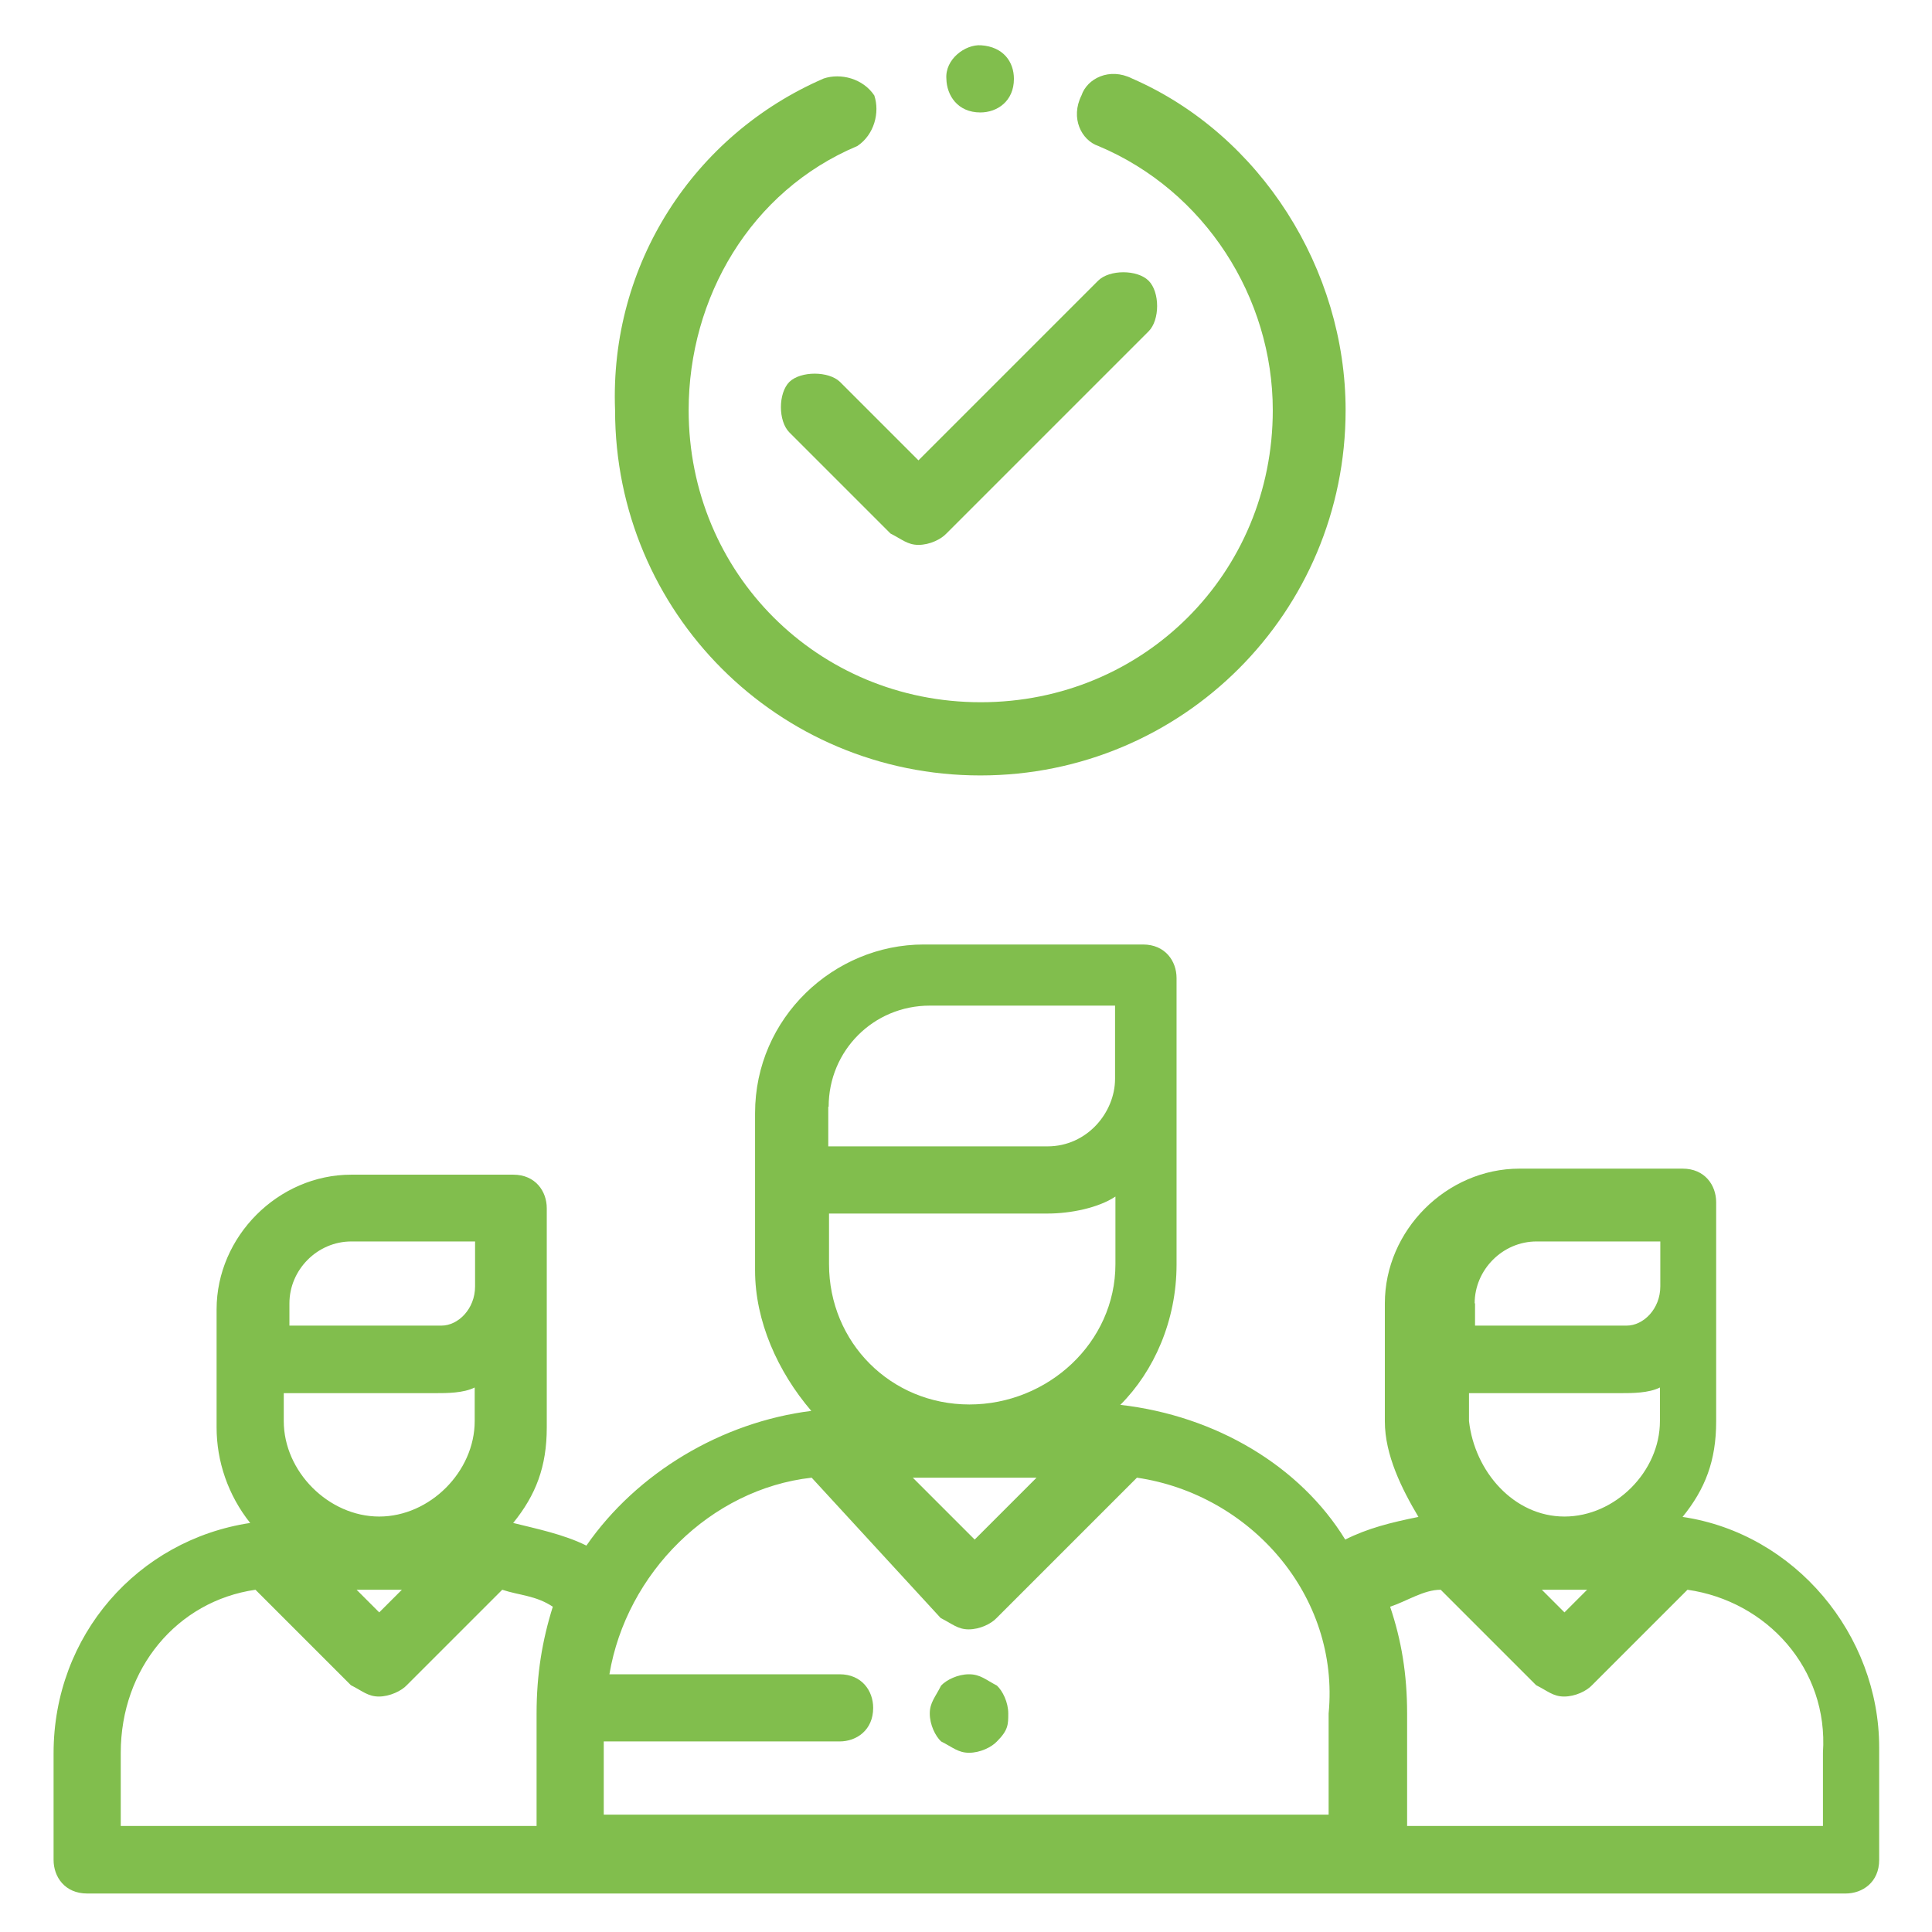 <?xml version="1.0" encoding="utf-8"?>
<!-- Generator: Adobe Illustrator 23.0.3, SVG Export Plug-In . SVG Version: 6.00 Build 0)  -->
<svg version="1.1" xmlns="http://www.w3.org/2000/svg" xmlns:xlink="http://www.w3.org/1999/xlink" x="0px" y="0px"
	 viewBox="0 0 512 512" style="enable-background:new 0 0 512 512;" xml:space="preserve">
<style type="text/css">
	.st0{display:none;}
	.st1{display:inline;}
	.st2{fill:#81BE4D;}
	.st3{display:inline;fill:#81BE4D;}
</style>
<g id="_x37_" class="st0">
	<g class="st1">
		<g>
			<path class="st2" d="M127,135.6c-3.2,0-4.8,0-6.4,1.6c0,1.6-1.6,4.8-1.6,6.4c0,3.2,0,4.8,1.6,6.4c1.6,0,4.8,1.6,6.4,1.6
				c3.2,0,4.8,0,6.4-1.6c1.6-1.6,1.6-4.8,1.6-6.4c0-3.2,0-4.8-1.6-6.4C131.8,137.2,128.6,135.6,127,135.6z"/>
			<path class="st2" d="M130.2,52.7c-8,0-15.9,1.6-22.3,8c-6.4,4.8-9.6,12.8-6.4,20.7c0,4.8,3.2,8,8,8s8-3.2,8-8c0-3.2,0-8,3.2-9.6
				s6.4-3.2,9.6-3.2c6.4,0,11.2,4.8,11.2,11.2s-3.2,11.2-9.6,12.8c-6.4,1.6-11.2,8-11.2,14.4v4.8c0,4.8,3.2,8,8,8c4.8,0,8-3.2,8-8
				v-1.6c12.8-4.8,22.3-15.9,20.7-30.3S144.6,54.3,130.2,52.7z"/>
			<path class="st2" d="M261,143.6l-36.7-36.7V63.9c0-23.9-20.7-44.7-44.7-44.7H68c-23.9,0-44.7,20.7-44.7,44.7V142
				c0,23.9,20.7,44.7,44.7,44.7h111.6c19.1,0,35.1-11.2,41.5-27.1h33.5c3.2,0,6.4-3.2,8-6.4C264.2,150,264.2,146.8,261,143.6z
				 M213.1,140.4c-3.2,0-6.4,3.2-8,6.4c-1.6,12.8-12.8,20.7-25.5,20.7H68c-15.9,0-27.1-11.2-28.7-25.5V63.9
				c0-14.4,12.8-27.1,27.1-27.1h111.6c14.4,0,27.1,12.8,27.1,27.1v46.2c0,3.2,1.6,4.8,3.2,6.4l23.9,23.9H213.1z"/>
		</g>
		<path class="st2" d="M233.9,454.6c0-47.8-36.7-86.1-82.9-90.9c11.2-8,19.1-23.9,19.1-39.9v-28.7c0-17.5-11.2-30.3-22.3-30.3h-1.6
			h-1.6c0,0-14.4,6.4-30.3,14.4c-33.5,15.9-33.5,15.9-35.1,20.7v4.8v17.5c0,15.9,8,30.3,19.1,39.9c-46.2,4.8-82.9,43.1-82.9,90.9
			v23.9c0,8,6.4,14.4,14.4,14.4h70.2c4.8,0,8-3.2,8-8c0-4.8-3.2-8-8-8H36.1v-19.1c0-41.5,31.9-75,73.4-75h35.1
			c39.9,0,73.4,33.5,73.4,75v20.7h-63.8c-4.8,0-8,3.2-8,8c0,4.8,3.2,8,8,8h67c8,0,14.4-6.4,14.4-14.4L233.9,454.6z M127,354.1
			c-15.9,0-28.7-14.4-28.7-31.9v-15.9c9.6-4.8,35.1-17.5,52.6-25.5c1.6,1.6,3.2,6.4,3.2,12.8c0,0,0,28.7,1.6,28.7
			C155.7,339.8,143,354.1,127,354.1z"/>
		<g>
			<path class="st2" d="M412.5,379.6l-23.9,23.9l-11.2-11.2c-3.2-3.2-9.6-3.2-12.8,0c-3.2,3.2-3.2,9.6,0,12.8l17.5,17.5
				c1.6,3.2,4.8,3.2,6.4,3.2c3.2,0,4.8-1.6,6.4-3.2l30.3-30.3c3.2-4.8,3.2-9.6,0-12.8S415.7,376.4,412.5,379.6z"/>
			<path class="st2" d="M450.8,320.6H334.3c-19.1,0-35.1,11.2-43.1,27.1h-35.1c-3.2,0-6.4,1.6-8,4.8c-1.6,3.2-1.6,6.4,1.6,9.6
				l38.3,36.7v43.1c0,23.9,20.7,44.7,46.2,44.7h116.4c25.5,0,46.2-20.7,46.2-44.7v-76.5C497,341.4,476.3,320.6,450.8,320.6z
				 M479.5,440.2c0,14.4-12.8,27.1-28.7,27.1H334.3c-15.9,0-28.7-12.8-28.7-27.1V394c0-3.2-1.6-4.8-3.2-6.4l-25.5-23.9h20.7
				c4.8,0,8-3.2,9.6-6.4c3.2-12.8,14.4-20.7,27.1-20.7h116.4c15.9,0,28.7,12.8,28.7,25.5V440.2z"/>
		</g>
		<g>
			<g>
				<path class="st2" d="M316.8,240.9c-3.2,0-4.8,1.6-6.4,3.2c-1.6,1.6-3.2,3.2-3.2,6.4s1.6,4.8,3.2,6.4c1.6,1.6,3.2,3.2,6.4,3.2
					c3.2,0,4.8-1.6,6.4-3.2c1.6-1.6,3.2-3.2,3.2-6.4s-1.6-4.8-3.2-6.4S320,240.9,316.8,240.9z M390.2,169.1h-1.6
					c9.6-11.2,15.9-23.9,15.9-39.9V81.4c0-1.6,0-1.6,0-1.6c0-1.6,0-3.2,0-3.2V46.3c0-6.4-4.8-9.6-9.6-9.6h-60.6
					c-25.5,0-46.2,20.7-46.2,46.2h-1.6v43.1c0,15.9,6.4,30.3,15.9,39.9h-1.6c-41.5,4.8-75,39.9-75,82.9v38.3c0,6.4,4.8,9.6,9.6,9.6
					h220.1c6.4,0,9.6-4.8,9.6-9.6v-35.1C465.1,209,433.2,172.3,390.2,169.1z M345.5,165.9c-22.3,0-39.9-17.5-39.9-39.9v-14.4h60.6
					c6.4,0,14.4-1.6,19.1-4.8v19.1C385.4,148.4,367.8,165.9,345.5,165.9z M364.6,183.5l-19.1,19.1l-20.7-19.1H364.6z M304,83
					c0-15.9,12.8-28.7,28.7-28.7h51v20.7c0,11.2-8,19.1-19.1,19.1H304V83z M447.6,279.2H245v-17.5h36.7c6.4,0,9.6-3.2,9.6-9.6
					s-4.8-9.6-9.6-9.6H245c1.6-28.7,25.5-54.2,55.8-57.4l38.3,36.7c1.6,1.6,3.2,3.2,6.4,3.2c1.6,0,3.2-1.6,6.4-1.6l38.3-38.3
					c31.9,4.8,57.4,31.9,57.4,65.4V279.2z"/>
			</g>
		</g>
		<path class="st2" d="M125.4,231.3L125.4,231.3c-35.1,0-63.8,28.7-63.8,62.2V343c0,3.2,0,4.8,0,8s-1.6,8-4.8,9.6l0,0
			c-4.8,1.6-11.2,0-12.8-6.4c0-3.2-1.6-8-1.6-11.2v-49.4c0-44.7,35.1-79.7,79.7-79.7h1.6c44.7,0,79.7,35.1,79.7,79.7V343
			c0,3.2,0,8-1.6,11.2c-1.6,4.8-8,8-12.8,6.4l0,0c-3.2-1.6-6.4-4.8-4.8-9.6c0-3.2,0-4.8,0-8v-49.4
			C189.2,258.4,160.5,231.3,125.4,231.3z"/>
		<path class="st2" d="M131.8,489.7c-1.6,1.6-3.2,3.2-6.4,3.2c-3.2,0-4.8-1.6-6.4-3.2c-1.6-1.6-3.2-3.2-3.2-6.4
			c0-3.2,1.6-4.8,3.2-6.4c1.6-1.6,3.2-3.2,6.4-3.2c3.2,0,4.8,1.6,6.4,3.2c1.6,1.6,3.2,3.2,3.2,6.4
			C135,486.5,133.4,488.1,131.8,489.7z"/>
	</g>
</g>
<g id="_x36_" class="st0">
	<g class="st1">
		<rect x="74.9" y="317.1" class="st2" width="76.4" height="13.2"/>
		<rect x="165.9" y="317.1" class="st2" width="76.4" height="13.2"/>
		<rect x="297" y="140.7" class="st2" width="175.8" height="13.2"/>
		<rect x="297" y="110" class="st2" width="175.8" height="13.2"/>
		<path class="st2" d="M281,300.5c-13.2,0-24.1,10.8-24.1,24.1c0,13.2,10.8,24.1,24.1,24.1c13.2,0,24.1-10.8,24.1-24.1
			c0-6.5-2.6-12.5-6.9-16.9l30.3-45.8c2.3,0.8,4.9,1.2,7.5,1.2c6.6,0,12.6-2.6,17-7l33.6,22.4c-0.9,2.4-1.3,5.2-1.3,7.9
			c0,13.2,10.8,24.1,24.1,24.1c13.3,0,24.1-10.8,24.1-24.1c0-6.9-2.9-13.1-7.6-17.5l19.4-38.9c1.3,0.2,2.7,0.4,4.2,0.4
			c13.2,0,24.1-10.8,24.1-24.1c0-13.2-10.8-24.1-24.1-24.1s-24.1,10.8-24.1,24.1c0,7.1,3,13.4,7.9,17.9l-19.3,38.6
			c-1.5-0.3-3.2-0.5-4.8-0.5c-5.7,0-11,2-15,5.3l-34.8-23.2c0.4-1.7,0.6-3.6,0.6-5.5c0-13.2-10.8-24.1-24.1-24.1
			c-13.2,0-24.1,10.8-24.1,24.1c0,5.9,2.1,11.3,5.6,15.4l-30.8,46.8C284.8,300.8,282.9,300.5,281,300.5z M449.3,195.4
			c6,0,10.9,4.9,10.9,10.9c0,6-4.9,10.9-10.9,10.9c-6,0-10.9-4.9-10.9-10.9C438.4,200.3,443.3,195.4,449.3,195.4z M281,335.4
			c-6,0-10.9-4.9-10.9-10.9s4.9-10.9,10.9-10.9s10.9,4.9,10.9,10.9C291.8,330.6,287,335.4,281,335.4z M409.2,275.5
			c6,0,10.9,4.9,10.9,10.9c0,6-4.9,10.9-10.9,10.9c-6,0-10.9-4.9-10.9-10.9S403.2,275.5,409.2,275.5z M335.9,228.1
			c6,0,10.9,4.9,10.9,10.9c0,6-4.9,10.9-10.9,10.9S325,245,325,239C325,233,329.9,228.1,335.9,228.1z"/>
		<path class="st2" d="M209.8,262.9c-2,1.3-4.2,2.6-6.3,3.9l6.5,11.5c2.3-1.3,4.8-2.7,7-4.3L209.8,262.9z"/>
		<path class="st2" d="M228.6,247.9c-1.8,1.8-3.8,3.6-5.7,5.3l8.6,10c2.1-1.9,4.4-3.9,6.4-5.9L228.6,247.9z"/>
		<path class="st2" d="M255,236.6l-11-7.4c-1.6,2.4-3.4,4.8-5.1,7l10.4,8.1C251.3,241.9,253.3,239.2,255,236.6z"/>
		<path class="st2" d="M267.7,213.3l-12.2-5.1c-1,2.5-2.2,5-3.5,7.4l11.8,5.9C265.2,218.8,266.5,216,267.7,213.3z"/>
		<path class="st2" d="M257.1,117.5c6.8,18,9.4,36.7,7.3,55.7c-0.7,7.3-2.2,14.6-4.3,21.8l12.7,3.7c2.3-7.8,3.9-16,4.7-24.1
			c2.1-21-0.6-41.8-8.1-61.7c-12-31.5-35.2-57.3-65.4-72.6l-6,11.8C225.4,65.8,246.2,89,257.1,117.5z"/>
		<path class="st2" d="M42.5,161.4c0,55.6,45.2,100.9,100.9,100.9s100.9-45.2,100.9-100.9h-13.2c0,48.4-39.3,87.7-87.7,87.7
			s-87.7-39.3-87.7-87.7c0-44.7,33.7-81.7,77-87l-7.2,7.2l8.8,8.8l20.9-20.9l-21.1-21.1l-8.8,8.8l4.3,4.3
			C80.5,68.2,42.5,110.3,42.5,161.4z"/>
		<path class="st2" d="M83.2,55.4l-6.5-11.5c-2.3,1.3-4.8,2.7-7,4.3l7.2,11.1C78.9,57.9,81.1,56.6,83.2,55.4z"/>
		<path class="st2" d="M63.9,69l-8.6-10c-2.1,1.8-4.3,3.9-6.4,5.9l9.2,9.5C59.9,72.4,61.9,70.7,63.9,69z"/>
		<path class="st2" d="M47.6,85.9l-10.4-8.1c-1.9,2.5-3.9,5.2-5.7,7.8l11,7.3C44.2,90.5,45.9,88.2,47.6,85.9z"/>
		<path class="st2" d="M34.5,106.6l-11.8-5.9c-1.3,2.6-2.6,5.5-3.8,8.2l12.2,5.1C32.2,111.5,33.3,109,34.5,106.6z"/>
		<path class="st2" d="M82.5,281.8l6-11.8c-27.1-13.7-48.1-37-59-65.5c-9.6-25.2-10.6-52.1-2.9-77.9l-12.7-3.8
			c-8.4,28.6-7.3,58.4,3.3,86.4C29.2,240.8,52.4,266.7,82.5,281.8z"/>
		<path class="st2" d="M145.4,94.3c-7,0-12.7,5.7-12.7,12.7v4.6c-14.3,2-25.4,14.4-25.4,29.3v4.3c0,16.4,13.3,29.6,29.6,29.6h16.9
			c2.3,0,4.3,1.9,4.3,4.3v4.3c0,2.3-1.9,4.3-4.3,4.3h-16.9c-2.3,0-4.3-1.9-4.3-4.3v-4.3h-25.4v4.3c0,14.9,11.1,27.2,25.4,29.3v4.6
			c0,7,5.7,12.7,12.7,12.7c7,0,12.7-5.7,12.7-12.7v-4.6c14.3-2,25.4-14.4,25.4-29.3v-4.3c0-16.4-13.3-29.6-29.6-29.6H137
			c-2.3,0-4.3-1.9-4.3-4.3v-4.3c0-2.3,1.9-4.3,4.3-4.3h16.9c2.3,0,4.3,1.9,4.3,4.3v4.3h25.4v-4.3c0-14.9-11.1-27.2-25.4-29.3V107
			C158,100,152.3,94.3,145.4,94.3z M174.6,136.6h-8.7c-1.7-4.9-6.4-8.4-12-8.4H137c-7,0-12.7,5.7-12.7,12.7v4.3
			c0,7,5.7,12.7,12.7,12.7h16.9c11.7,0,21.1,9.5,21.1,21.1v4.3c0,11.7-9.5,21.1-21.1,21.1h-4.3v12.7c0,2.3-1.9,4.3-4.3,4.3
			c-2.3,0-4.3-1.9-4.3-4.3v-12.7h-4.3c-10.2,0-18.7-7.3-20.7-16.9h8.7c1.7,4.9,6.4,8.4,12,8.4h16.9c7,0,12.7-5.7,12.7-12.7v-4.3
			c0-7-5.7-12.7-12.7-12.7h-16.9c-11.7,0-21.1-9.5-21.1-21.1v-4.3c0-11.7,9.5-21.1,21.1-21.1h4.3V107c0-2.3,1.9-4.3,4.3-4.3
			c2.3,0,4.3,1.9,4.3,4.3v12.7h4.3C164,119.6,172.6,126.9,174.6,136.6z"/>
		<path class="st2" d="M472.8,62H245.7c4,4.2,7.8,8.5,11.3,13.2h215.8c10,0,18,8.1,18,18v269.7H57v-86c-4.7-3.5-9-7.1-13.2-11.1
			v129.1c0,17.2,14,31.2,31.2,31.2h104.6V460h-33.3v13.2h255.1V460h-33.1V426h104.6c17.2,0,31.2-14,31.2-31.2V93.2
			C504,76,490,62,472.8,62z M355,459.9H192.8v-33.9H355L355,459.9L355,459.9z M472.8,412.7H75c-10,0-18-8.1-18-18v-18.8h433.8v18.8
			C490.8,404.7,482.8,412.7,472.8,412.7z"/>
	</g>
</g>
<g id="_x35_" class="st0">
	<path class="st3" d="M446.6,126.1l15.4-25L412.8,52l-25,15.4c-5.4-2.6-10.9-4.9-16.6-6.9l-6.9-28.6h-69.5L288,60.5
		c-5.7,1.9-11.3,4.3-16.6,6.9l-25-15.4l-49.2,49.2l15.4,25c-2.6,5.4-4.9,10.9-6.9,16.6l-22.1,5.3H68.2c-20.1,0-36.3,16.2-36.3,36.3
		v217.8c0,20.1,16.2,36.3,36.3,36.3h94.4v29h-29V482h246.9v-14.5h-29v-29h94.4c20.1,0,36.3-16.2,36.3-36.3v-183v-34.8v-34.8
		l-28.6-6.8C451.6,137.1,449.2,131.5,446.6,126.1z M336.9,467.6H177.1v-29h159.7V467.6z M445.8,424H68.2c-12,0-21.8-9.8-21.8-21.8
		V395h421.1v7.3C467.6,414.2,457.8,424,445.8,424z M467.6,380.4H46.4V184.4c0-12,9.8-21.8,21.8-21.8h108.9v56.5l28.6,6.8
		c1.9,5.7,4.3,11.3,6.9,16.6l-15.4,25l49.2,49.2l25-15.4c5.4,2.6,10.9,4.9,16.6,6.9l6.8,28.6h69.5l6.8-28.6
		c5.7-1.9,11.3-4.3,16.6-6.9l25,15.4l49.2-49.2l-15.4-25c2.6-5.4,4.9-10.9,6.9-16.6l14.1-3.4v157.8H467.6z M467.6,184.4v23.3
		l-25.5,6.1l-1.2,4c-2.3,7.6-5.3,14.9-9,21.7l-2,3.7l13.7,22.3l-32.9,32.9l-22.3-13.7l-3.7,2c-6.8,3.6-14.1,6.7-21.7,9l-4,1.2
		l-6.1,25.5h-46.7l-6.1-25.5l-4-1.2c-7.6-2.3-15-5.3-21.7-9l-3.7-2l-22.3,13.7l-32.9-32.9l13.7-22.3l-2-3.7
		c-3.6-6.8-6.7-14.1-9-21.7l-1.2-4l-25.5-6.1v-46.7L217,155l1.2-4c2.3-7.6,5.3-14.9,9-21.7l2-3.7l-13.7-22.3l32.9-32.9L270.7,84
		l3.7-2c6.8-3.6,14.1-6.7,21.7-9l4-1.2l6.1-25.5h46.7l6.1,25.5l4,1.2c7.6,2.3,14.9,5.3,21.7,9l3.7,2l22.3-13.7l32.9,32.9l-13.7,22.3
		l2,3.7c3.6,6.8,6.7,14.1,9,21.7l1.2,4l25.5,6.1V184.4z M329.6,82.7c-56.1,0-101.7,45.6-101.7,101.7S273.5,286,329.6,286
		s101.7-45.6,101.7-101.7S385.7,82.7,329.6,82.7z M329.6,271.5c-48,0-87.1-39.1-87.1-87.1s39.1-87.1,87.1-87.1s87.1,39.1,87.1,87.1
		S377.6,271.5,329.6,271.5z M271.5,191.6H257v-14.5h14.5V191.6z M286,177.1h116.2v14.5H286V177.1z M300.6,206.2h87.1v14.5h-87.1
		V206.2z M271.5,206.2H286v14.5h-14.5V206.2z M387.7,162.6h-87.1v-14.5h87.1V162.6z M286,162.6h-14.5v-14.5H286V162.6z M191.6,278.8
		h-43.6v43.6h-14.5V220.7H90v101.7H75.5v-138H60.9v152.5h145.2v-14.5h-14.5V278.8z M162.6,293.3h14.5v29h-14.5V293.3z M104.5,235.2
		H119v87.1h-14.5V235.2z"/>
</g>
<g id="_x34_" class="st0">
	<g class="st1">
		<g>
			<g>
				<path class="st2" d="M417.4,19c-42.8,0-77.6,34.8-77.6,77.6s34.8,77.6,77.6,77.6S495,139.4,495,96.6S460.2,19,417.4,19z
					 M417.4,155.7c-32.6,0-59.1-26.5-59.1-59.1s26.5-59.1,59.1-59.1s59.1,26.5,59.1,59.1S450,155.7,417.4,155.7z"/>
			</g>
		</g>
		<g>
			<g>
				<path class="st2" d="M314,158.4c-1.7-1.7-4.1-2.7-6.5-2.7s-4.8,1-6.5,2.7c-1.7,1.7-2.7,4.1-2.7,6.5s1,4.8,2.7,6.5
					c1.7,1.7,4.1,2.7,6.5,2.7s4.8-1,6.5-2.7c1.7-1.7,2.7-4.1,2.7-6.5S315.7,160.2,314,158.4z"/>
			</g>
		</g>
		<g>
			<g>
				<path class="st2" d="M391.5,201.1c-5.1,0-9.2,4.1-9.2,9.2v41.4H149.5v-77.6h109c5.1,0,9.2-4.1,9.2-9.2s-4.1-9.2-9.2-9.2H140.2
					c-5.1,0-9.2,4.1-9.2,9.2V261c0,5.1,4.1,9.2,9.2,9.2h251.3c5.1,0,9.2-4.1,9.2-9.2v-50.7C400.8,205.3,396.6,201.1,391.5,201.1z"/>
			</g>
		</g>
		<g>
			<g>
				<path class="st2" d="M391.5,347.9H288.3c-5.1,0-9.2,4.1-9.2,9.2s4.1,9.2,9.2,9.2h103.3c5.1,0,9.2-4.1,9.2-9.2
					S396.6,347.9,391.5,347.9z"/>
			</g>
		</g>
		<g>
			<g>
				<path class="st2" d="M391.5,299.8H288.3c-5.1,0-9.2,4.1-9.2,9.2s4.1,9.2,9.2,9.2h103.3c5.1,0,9.2-4.1,9.2-9.2
					S396.6,299.8,391.5,299.8z"/>
			</g>
		</g>
		<g>
			<g>
				<path class="st2" d="M391.5,395.9H288.3c-5.1,0-9.2,4.1-9.2,9.2s4.1,9.2,9.2,9.2h103.3c5.1,0,9.2-4.1,9.2-9.2
					S396.6,395.9,391.5,395.9z"/>
			</g>
		</g>
		<g>
			<g>
				<path class="st2" d="M243.5,299.8h-51.6c-5.1,0-9.2,4.1-9.2,9.2s4.1,9.2,9.2,9.2h42.4v77.6h-94c-5.1,0-9.2,4.1-9.2,9.2
					s4.1,9.2,9.2,9.2h103.3c5.1,0,9.2-4.1,9.2-9.2v-96.1C252.7,304,248.6,299.8,243.5,299.8z"/>
			</g>
		</g>
		<g>
			<g>
				<path class="st2" d="M435.9,205.2c-5.1,0-9.2,4.1-9.2,9.2v79.7c0,5.1,4.1,9.2,9.2,9.2s9.2-4.1,9.2-9.2v-79.7
					C445.1,209.3,441,205.2,435.9,205.2z"/>
			</g>
		</g>
		<g>
			<g>
				<path class="st2" d="M442.4,324.7c-1.7-1.7-4.1-2.7-6.5-2.7s-4.8,1-6.5,2.7c-1.7,1.7-2.7,4.1-2.7,6.5s1,4.8,2.7,6.5
					c1.7,1.7,4.1,2.7,6.5,2.7s4.8-1,6.5-2.7c1.7-1.7,2.7-4.1,2.7-6.5S444.1,326.4,442.4,324.7z"/>
			</g>
		</g>
		<g>
			<g>
				<path class="st2" d="M435.9,363.3c-5.1,0-9.2,4.1-9.2,9.2v91.7c0,5.1-4.1,9.2-9.2,9.2h-303c-5.1,0-9.2-4.1-9.2-9.2v-54.6
					l55.9-43.5c10-7.8,14.7-20.4,12.1-32.9c-1.9-9.2-7.7-17.2-15.8-22c-8.1-4.7-17.9-5.8-26.9-2.9l-37.4,12.1
					c-4.9,1.6-7.5,6.8-5.9,11.6c1.6,4.9,6.8,7.5,11.6,5.9l37.4-12.1c4-1.3,8.2-0.8,11.9,1.3c3.7,2.1,6.1,5.6,7,9.7
					c1.1,5.5-0.9,11.1-5.4,14.5l-59.5,46.2c-2.3,1.7-3.6,4.4-3.6,7.3v59.1v2.9c0,0.7,0.1,1,0.3,0.8c1.8,13.5,13.4,24,27.5,24h303
					c15.3,0,27.7-12.4,27.7-27.7v-91.7C445.1,367.4,441,363.3,435.9,363.3z"/>
			</g>
		</g>
		<g>
			<g>
				<path class="st2" d="M303.2,81.8H114.4c-15.3,0-27.7,12.4-27.7,27.7v113l-63.1,95.8c-1,1.5-1.5,3.3-1.5,5.1v159.3
					c0,5.1,4.1,9.2,9.2,9.2s9.2-4.1,9.2-9.2V326.2l46.2-70.1v38c0,5.1,4.1,9.2,9.2,9.2s9.2-4.1,9.2-9.2V109.5c0-5.1,4.1-9.2,9.2-9.2
					h188.8c5.1,0,9.2-4.1,9.2-9.2S308.3,81.8,303.2,81.8z"/>
			</g>
		</g>
		<g>
			<g>
				<path class="st2" d="M452.4,75.1c-3.6-3.6-9.5-3.6-13.1,0l-23.8,23.8l-8.6-8.6c-3.6-3.6-9.5-3.6-13.1,0c-3.6,3.6-3.6,9.5,0,13.1
					l15.2,15.2c1.8,1.8,4.2,2.7,6.5,2.7s4.7-0.9,6.5-2.7l30.3-30.3C456,84.6,456,78.8,452.4,75.1z"/>
			</g>
		</g>
	</g>
</g>
<g id="_x33_" class="st0">
	<g class="st1">
		<path class="st2" d="M470.8,257.7c0-4.2-5.4-7-9.6-7H450c-35,0-65.8-15.4-88.2-42l-1.4-1.4c-2.8-2.8-8.4-2.8-11.2,0l-1.4,1.4
			c-22.4,26.6-54.6,42-88.2,42h-11.2c-4.2,0-7,2.8-7,7v123.2c0,29.4,15.4,57.4,42,72.8l68.6,39.2c1.4,1.4,2.8,1.4,4.2,1.4
			c1.4,0,2.8-1.4,4.2-1.4l68.6-39.2c25.2-14,42-42,42-72.8L470.8,257.7z M457,380.9c0,25.2-14,47.6-35,60.2l-64.4,36.4l-64.4-36.4
			c-21-12.6-35-35-35-60.2V264.7h4.2c36.4,0,70-15.4,95.2-42c23.8,26.6,58.8,42,95.2,42h4.2V380.9z"/>
		<g>
			<path class="st2" d="M354.8,379.5l-14-14l-11.2,11.2l22.4,22.4c1.4,1.4,4.2,2.8,5.6,2.8h1.4c2.8-1.4,4.2-2.8,5.6-5.6l23.8-77
				l-14-4.2L354.8,379.5z"/>
			<path class="st2" d="M357.6,271.7c-46.2,0-84,37.8-84,84s37.8,84,84,84c46.2,0,84-36.4,84-84
				C441.6,309.5,403.8,271.7,357.6,271.7z M357.6,424.3c-37.8,0-68.6-30.8-68.6-68.6s30.8-68.6,68.6-68.6
				c37.8,0,68.6,30.8,68.6,68.6S395.4,424.3,357.6,424.3z"/>
		</g>
		<path class="st2" d="M385.6,19.7H80.4c-4.2,0-7,4.2-7,8.4v22.4H51c-5.6,0-8.4,4.2-8.4,8.4v428.4c0,4.2,4.2,7,8.4,7h260.4v-14h-252
			v-413H289v53.2c0,4.2,2.8,7,7,7h53.2v60.2h15.4v-68.6c0-2.8-1.4-4.2-2.8-5.6l-61.6-60.2c-1.4-1.4-2.8-2.8-5.6-2.8H88.8V35.1h288.4
			v168h15.4v-175C392.6,22.5,389.8,19.7,385.6,19.7z M303,77.1l35,35h-35V77.1z"/>
		<rect x="74.8" y="417.3" class="st2" width="152.6" height="15.4"/>
		<rect x="74.8" y="448.1" class="st2" width="152.6" height="15.4"/>
		<rect x="74.8" y="386.5" class="st2" width="152.6" height="15.4"/>
		<rect x="74.8" y="295.5" class="st2" width="152.6" height="15.4"/>
		<rect x="74.8" y="264.7" class="st2" width="152.6" height="15.4"/>
		<rect x="74.8" y="233.9" class="st2" width="152.6" height="15.4"/>
		<rect x="74.8" y="203.1" class="st2" width="198.8" height="15.4"/>
		<rect x="74.8" y="172.3" class="st2" width="198.8" height="15.4"/>
		<rect x="74.8" y="141.5" class="st2" width="198.8" height="15.4"/>
		<rect x="81.8" y="81.3" class="st2" width="15.4" height="15.4"/>
		<rect x="112.6" y="81.3" class="st2" width="15.4" height="15.4"/>
		<rect x="143.4" y="81.3" class="st2" width="15.4" height="15.4"/>
		<rect x="172.8" y="81.3" class="st2" width="99.4" height="15.4"/>
	</g>
</g>
<g id="_x32_" class="st0">
	<g class="st1">
		<path class="st2" d="M371.7,248.2c-46.3,0-90.4,22.1-118.2,59.1l-8.2,10.9l8.2,10.9c27.8,37,71.9,59.1,118.2,59.1
			s90.4-22.1,118.2-59.1l8.2-10.9l-8.2-10.9C462,270.3,417.9,248.2,371.7,248.2z M426.1,318.2c0,30-24.4,54.4-54.4,54.4
			c-30,0-54.4-24.4-54.4-54.4s24.4-54.4,54.4-54.4C401.7,263.8,426.1,288.2,426.1,318.2z M265.9,319.8l-1.2-1.6l1.2-1.6
			c13.1-17.5,30.3-31.2,49.8-40.3c-8.7,11.7-14,26.1-14,41.9s5.2,30.1,14,41.9C296.2,351,279,337.2,265.9,319.8z M477.4,319.8
			c-13.1,17.5-30.3,31.2-49.8,40.3c8.7-11.7,14-26.1,14-41.9s-5.2-30.1-14-41.9c19.4,9.1,36.6,22.8,49.8,40.3l1.2,1.6L477.4,319.8z
			 M371.7,357.1c21.5,0,38.9-17.4,38.9-38.9s-17.4-38.9-38.9-38.9c-21.5,0-38.9,17.4-38.9,38.9S350.2,357.1,371.7,357.1z
			 M371.7,294.9c12.8,0,23.3,10.5,23.3,23.3s-10.5,23.3-23.3,23.3c-12.8,0-23.3-10.5-23.3-23.3S358.8,294.9,371.7,294.9z
			 M107.3,320.1v21.4H91.8v15.6h15.6v101.1c0,21.5,17.4,38.9,38.9,38.9s38.9-17.4,38.9-38.9V357.1h15.6v-15.6h-15.6v-21.4
			c51.6-15.9,89.6-62.6,92.9-118.6h218.1V15h-46.7V186h-15.6v-140h-46.7v140h-15.6V77.2H325V186h-15.6v-77.8h-46.7v23.4
			c-22.3-41.6-66.2-70.1-116.6-70.1C73.3,61.6,14,120.9,14,193.8C14,253.2,53.4,303.5,107.3,320.1z M465,30.5h15.6V186H465V30.5z
			 M402.8,61.6h15.6V186h-15.6V61.6z M340.6,92.7h15.6V186h-15.6V92.7z M169.5,458.2c0,12.8-10.5,23.3-23.3,23.3
			c-12.8,0-23.3-10.5-23.3-23.3V357.1h46.7V458.2z M169.5,341.5h-46.7v-17.7c7.6,1.4,15.4,2.1,23.3,2.1c8,0,15.7-0.9,23.3-2.1V341.5
			z M278.4,123.8h15.6V186h-15.6V123.8z M146.2,77.2c64.3,0,116.6,52.3,116.6,116.6s-52.3,116.6-116.6,116.6S29.6,258.1,29.6,193.8
			S81.8,77.2,146.2,77.2z M146.2,294.9c55.7,0,101.1-45.4,101.1-101.1S201.9,92.7,146.2,92.7S45.1,138.1,45.1,193.8
			S90.5,294.9,146.2,294.9z M146.2,108.3c47.1,0,85.5,38.4,85.5,85.5s-38.4,85.5-85.5,85.5s-85.5-38.4-85.5-85.5
			S99,108.3,146.2,108.3z M154,201.6h-15.6V186H154V201.6z M185.1,201.6h-15.6V186h15.6V201.6z M216.2,201.6h-15.6V186h15.6V201.6z
			 M122.9,201.6h-15.6V186h15.6V201.6z M91.8,201.6H76.2V186h15.6V201.6z"/>
	</g>
</g>
<g id="_x31_">
	<g>
		<g>
			<path class="st2" d="M259.8,29.8c4.5,0,8.9-3,8.9-8.9c0-4.5-2.8-8.5-8.7-8.9c-4.2-0.3-9.6,3.7-9.2,8.9
				C250.9,25.3,253.8,29.8,259.8,29.8z"/>
			<path class="st2" d="M209.2,101.2c-3,3-3,10.4,0,13.4l26.8,26.8c3,1.5,4.5,3,7.4,3c3,0,6-1.5,7.4-3l53.6-53.6c3-3,3-10.4,0-13.4
				c-3-3-10.4-3-13.4,0l-47.6,47.6l-20.8-20.8C219.6,98.3,212.2,98.3,209.2,101.2z"/>
			<path class="st2" d="M300,20.8c-6-3-11.9,0-13.4,4.5c-3,6,0,11.9,4.5,13.4c28.3,11.9,46.2,40.2,46.2,70
				c0,43.2-34.2,77.4-77.4,77.4c-43.2,0-77.4-34.2-77.4-77.4c0-29.8,16.4-58.1,44.7-70c4.5-3,6-8.9,4.5-13.4c-3-4.5-8.9-6-13.4-4.5
				C183.9,35.7,161.5,70,163,108.7c0,53.6,43.2,96.8,96.8,96.8s96.8-43.2,96.8-96.8C356.6,71.5,334.2,35.7,300,20.8z"/>
		</g>
		<g>
			<g>
				<path class="st2" d="M256.8,443.7c-3,0-6,1.5-7.4,3c-1.5,3-3,4.5-3,7.4c0,3,1.5,6,3,7.4c3,1.5,4.5,3,7.4,3c3,0,6-1.5,7.4-3
					c3-3,3-4.5,3-7.4c0-3-1.5-6-3-7.4C261.3,445.2,259.8,443.7,256.8,443.7z M445.9,402c6-7.4,8.9-14.9,8.9-25.3v-58.1
					c0-4.5-3-8.9-8.9-8.9h-43.2c-19.4,0-35.7,16.4-35.7,35.7v31.3c0,8.9,4.5,17.9,8.9,25.3c-7.4,1.5-13.4,3-19.4,6
					c-11.9-19.4-34.2-32.8-59.6-35.7c8.9-8.9,14.9-22.3,14.9-37.2v-75.9c0-4.5-3-8.9-8.9-8.9h-58.1c-23.8,0-44.7,19.4-44.7,44.7
					v41.7c0,13.4,6,26.8,14.9,37.2c-23.8,3-46.2,16.4-59.6,35.7c-6-3-13.4-4.5-19.4-6c6-7.4,8.9-14.9,8.9-25.3v-58.1
					c0-4.5-3-8.9-8.9-8.9H93.1c-19.4,0-35.7,16.4-35.7,35.7v31.3c0,8.9,3,17.9,8.9,25.3c-29.8,4.5-52.1,29.8-52.1,61v28.3
					c0,4.5,3,8.9,8.9,8.9h466c4.5,0,8.9-3,8.9-8.9l0-29.8C498,433.2,475.7,406.4,445.9,402z M76.7,345.4c0-8.9,7.4-16.4,16.4-16.4
					h32.8v11.9c0,6-4.5,10.4-8.9,10.4H76.7V345.4z M75.2,369.2h40.2c3,0,7.4,0,10.4-1.5v8.9c0,13.4-11.9,25.3-25.3,25.3
					s-25.3-11.9-25.3-25.3V369.2z M106.5,421.3l-6,6l-6-6H106.5z M142.2,454.1v29.8H32v-19.4c0-22.3,14.9-40.2,35.7-43.2l25.3,25.3
					c3,1.5,4.5,3,7.4,3s6-1.5,7.4-3l25.3-25.3c4.5,1.5,8.9,1.5,13.4,4.5C143.7,434.7,142.2,443.7,142.2,454.1z M219.6,293.3
					c0-14.9,11.9-26.8,26.8-26.8h49.1v19.4c0,8.9-7.4,17.9-17.9,17.9h-58.1V293.3z M219.6,321.6h58.1c6,0,13.4-1.5,17.9-4.5V335
					c0,20.8-17.9,37.2-38.7,37.2s-37.2-16.4-37.2-37.2V321.6z M274.7,391.6l-16.4,16.4l-16.4-16.4H274.7z M352.1,454.1v26.8H160
					v-19.4h62.5c4.5,0,8.9-3,8.9-8.9c0-4.5-3-8.9-8.9-8.9h-61c4.5-26.8,26.8-49.1,53.6-52.1l34.2,37.2c3,1.5,4.5,3,7.4,3
					c3,0,6-1.5,7.4-3l37.2-37.2C331.3,396,355.1,422.8,352.1,454.1z M390.8,345.4c0-8.9,7.4-16.4,16.4-16.4h32.8v11.9
					c0,6-4.5,10.4-8.9,10.4h-40.2V345.4z M389.3,369.2h40.2c3,0,7.4,0,10.4-1.5v8.9c0,13.4-11.9,25.3-25.3,25.3
					c-13.4,0-23.8-11.9-25.3-25.3V369.2z M420.6,421.3l-6,6l-6-6H420.6z M483.1,464.5v19.4H372.9v-29.8c0-10.4-1.5-19.4-4.5-28.3
					c4.5-1.5,8.9-4.5,13.4-4.5l25.3,25.3c3,1.5,4.5,3,7.4,3c3,0,6-1.5,7.4-3l25.3-25.3C468.2,424.3,484.6,442.2,483.1,464.5z"/>
			</g>
		</g>
	</g>
</g>
</svg>
